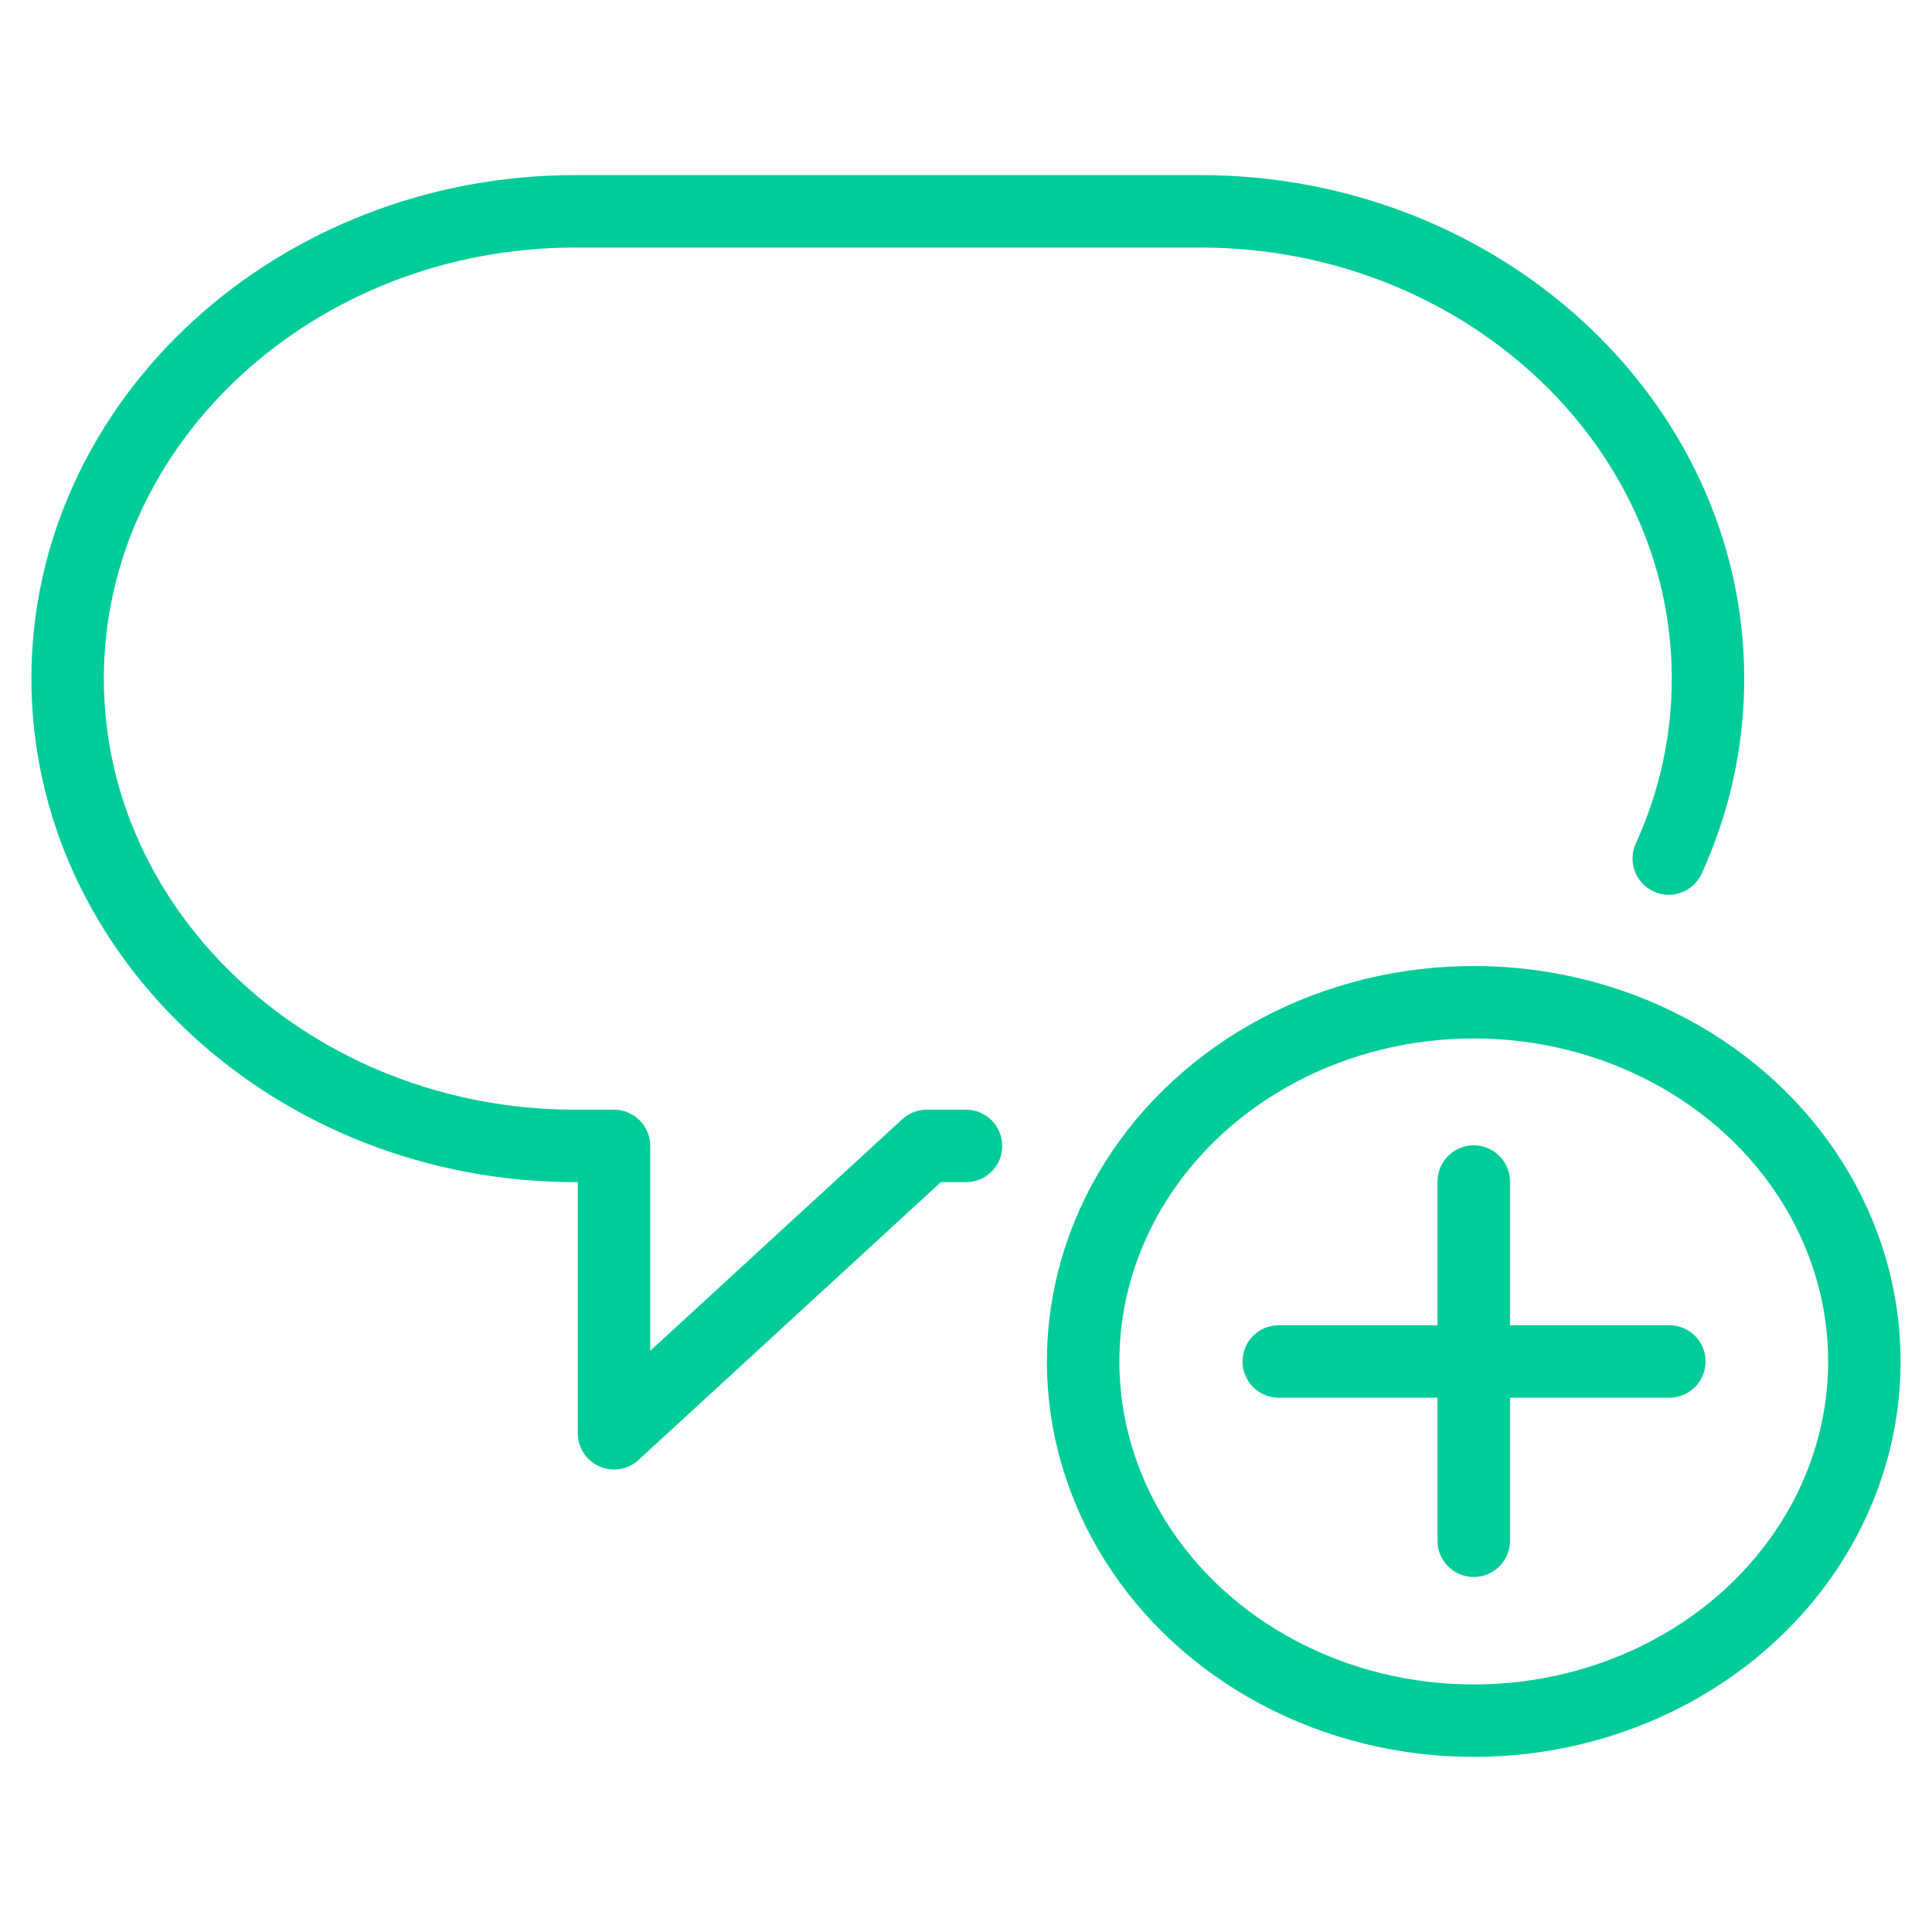 <?xml version="1.0" encoding="utf-8"?>
<!-- Generator: Adobe Illustrator 16.0.0, SVG Export Plug-In . SVG Version: 6.00 Build 0)  -->
<!DOCTYPE svg PUBLIC "-//W3C//DTD SVG 1.1 Basic//EN" "http://www.w3.org/Graphics/SVG/1.1/DTD/svg11-basic.dtd">
<svg version="1.1" baseProfile="basic" id="Layer_1"
	 xmlns="http://www.w3.org/2000/svg" xmlns:xlink="http://www.w3.org/1999/xlink" x="0px" y="0px" width="32px" height="32px"
	 viewBox="0 0 32 32" xml:space="preserve">
<path fill="none" stroke="#00CC99" stroke-width="1.2" stroke-linecap="round" stroke-linejoin="round" stroke-miterlimit="10" d="
	M16,18.98h-0.65l-5.18,4.76v-4.76H9.53c-4.63,0-8.41-3.48-8.41-7.74c0-4.26,3.78-7.74,8.41-7.74h10.35c4.63,0,8.41,3.48,8.41,7.74
	c0,1.05-0.23,2.06-0.65,2.98"/>
<ellipse fill="none" stroke="#00CC99" stroke-width="1.2" stroke-miterlimit="10" cx="24.41" cy="22.55" rx="6.47" ry="5.95"/>
<line fill="none" stroke="#00CC99" stroke-width="1.2" stroke-linecap="round" stroke-linejoin="round" stroke-miterlimit="10" x1="24.41" y1="19.57" x2="24.41" y2="25.52"/>
<line fill="none" stroke="#00CC99" stroke-width="1.2" stroke-linecap="round" stroke-linejoin="round" stroke-miterlimit="10" x1="27.65" y1="22.55" x2="21.18" y2="22.55"/>
<rect x="0.62" y="3" fill="none" width="30.76" height="26"/>
</svg>

